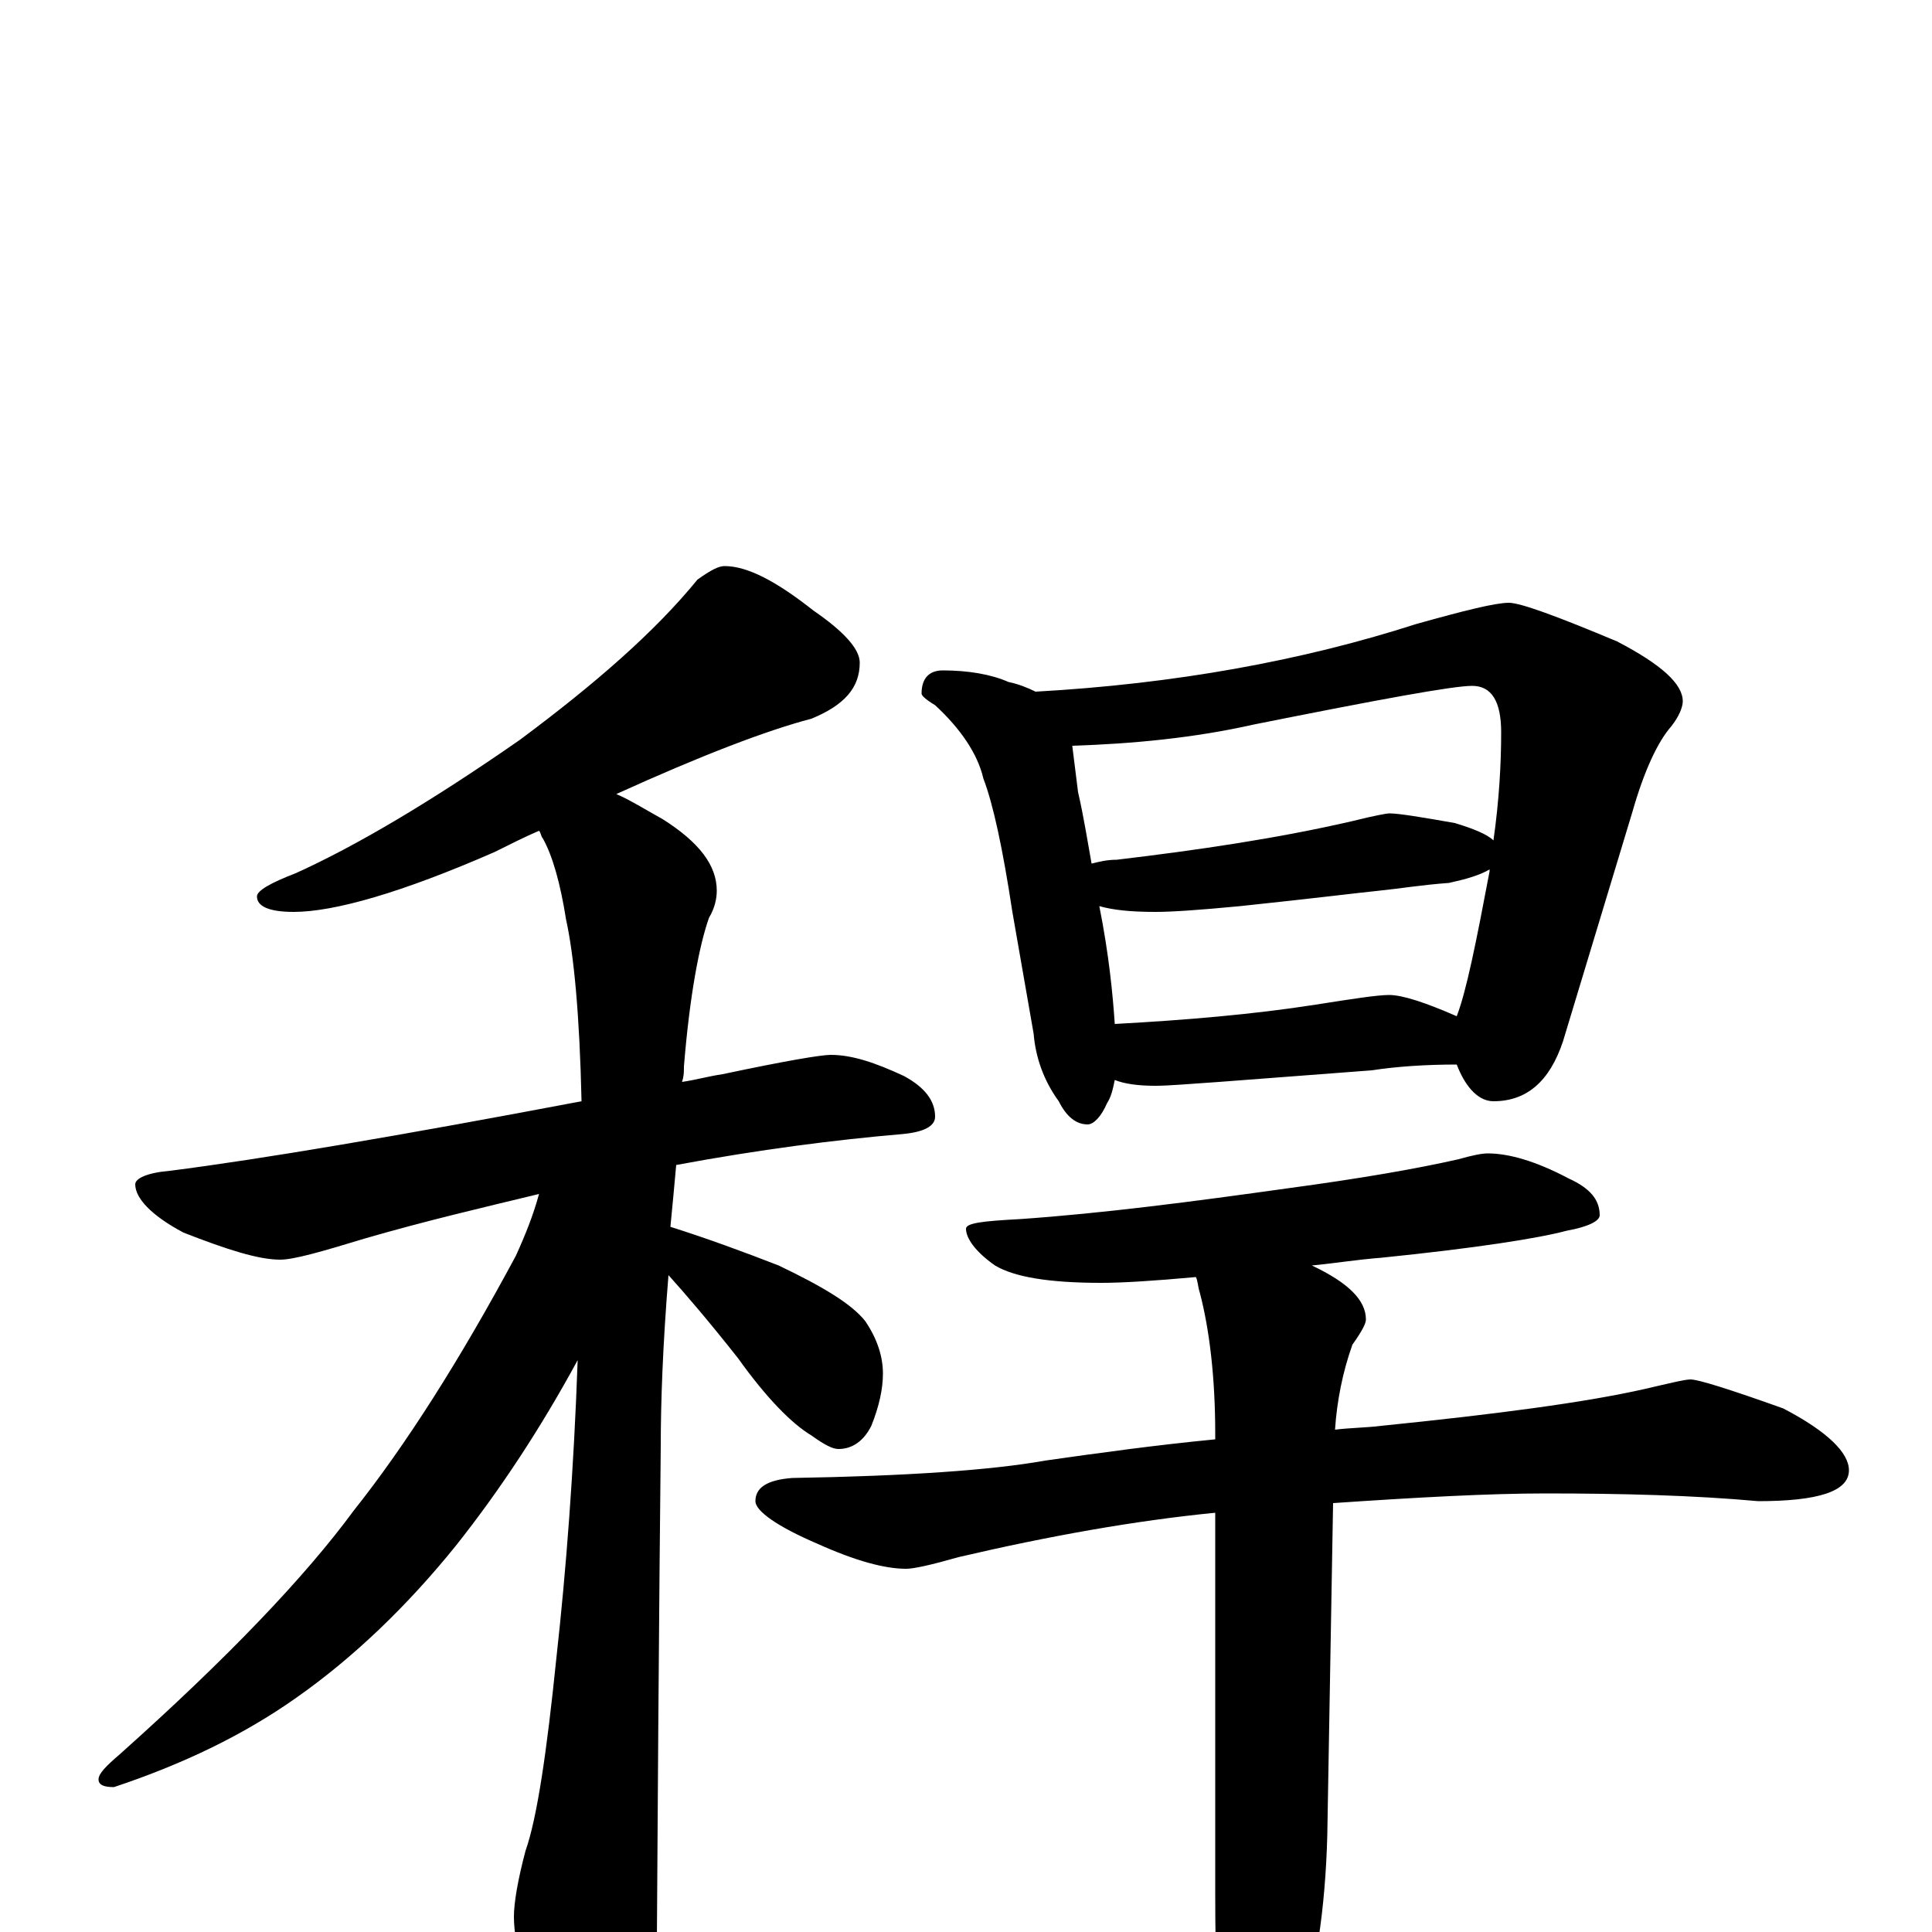 <?xml version="1.0" encoding="utf-8" ?>
<!DOCTYPE svg PUBLIC "-//W3C//DTD SVG 1.1//EN" "http://www.w3.org/Graphics/SVG/1.1/DTD/svg11.dtd">
<svg version="1.1" id="Layer_1" xmlns="http://www.w3.org/2000/svg" xmlns:xlink="http://www.w3.org/1999/xlink" x="0px" y="145px" width="1000px" height="1000px" viewBox="0 0 1000 1000" enable-background="new 0 0 1000 1000" xml:space="preserve">
<g id="Layer_1">
<path id="glyph" transform="matrix(1 0 0 -1 0 1000)" d="M375,707C387,707 402,699 421,684C437,673 445,664 445,657C445,644 437,635 420,628C397,622 363,609 319,589C326,586 334,581 343,576C362,564 371,552 371,539C371,535 370,530 367,525C362,511 357,485 354,448C354,445 354,443 353,440C360,441 367,443 374,444C407,451 425,454 430,454C441,454 453,450 468,443C479,437 484,430 484,422C484,417 478,414 467,413C432,410 393,405 350,397C349,386 348,375 347,365C366,359 385,352 403,345C426,334 441,325 448,316C454,307 457,298 457,289C457,281 455,272 451,262C447,254 441,250 434,250C431,250 427,252 420,257C410,263 397,276 382,297C367,316 355,330 346,340C343,303 342,274 342,251C342,250 341,165 340,-4C340,-21 335,-39 326,-58C319,-74 312,-82 305,-82C300,-82 293,-73 284,-56C272,-28 266,-7 266,8C266,15 268,27 272,42C278,59 283,93 288,142C293,187 297,239 299,296C280,261 259,229 236,200C211,169 183,142 153,121C126,102 95,87 59,75C54,75 51,76 51,79C51,82 55,86 62,92C118,142 158,184 183,218C210,252 238,296 267,350C272,361 276,371 279,382C250,375 220,368 189,359C166,352 152,348 145,348C134,348 118,353 95,362C78,371 70,380 70,387C70,390 76,393 88,394C135,400 206,412 301,430C300,475 297,506 293,524C290,543 286,557 281,566C280,567 280,569 279,570C272,567 264,563 256,559C208,538 173,528 152,528C139,528 133,531 133,536C133,539 140,543 153,548C184,562 223,585 269,617C308,646 339,673 361,700C368,705 372,707 375,707M488,653C501,653 513,651 522,647C527,646 532,644 536,642C608,646 674,658 733,677C758,684 774,688 781,688C787,688 806,681 837,668C860,656 871,646 871,637C871,634 869,629 865,624C858,616 851,601 845,580l-36,-119C802,440 790,430 773,430C766,430 759,436 754,449C738,449 723,448 710,446l-79,-6C616,439 605,438 598,438C589,438 582,439 577,441C576,436 575,432 573,429C570,422 566,418 563,418C557,418 552,422 548,430C540,441 536,453 535,465l-11,63C519,561 514,584 509,597C506,610 497,623 484,635C479,638 477,640 477,641C477,649 481,653 488,653M577,470C614,472 649,475 681,480C700,483 713,485 719,485C726,485 738,481 754,474C759,487 764,512 771,549l0,1C766,547 759,545 750,543C736,542 724,540 714,539C704,538 680,535 642,531C621,529 607,528 598,528C585,528 576,529 569,531C574,506 576,485 577,470M565,553C569,554 573,555 578,555C620,560 661,566 700,575C712,578 718,579 719,579C724,579 736,577 753,574C763,571 770,568 773,565C776,586 777,605 777,621C777,637 772,645 762,645C752,645 714,638 649,625C618,618 586,615 555,614C556,606 557,598 558,590C561,577 563,564 565,553M770,403C781,403 795,399 812,390C823,385 828,379 828,371C828,368 822,365 811,363C796,359 764,354 715,349C702,348 690,346 679,345C698,336 707,327 707,317C707,315 705,311 700,304C695,290 692,275 691,260C699,261 707,261 715,262C774,268 820,274 851,281C864,284 872,286 875,286C879,286 895,281 923,271C946,259 957,248 957,239C957,228 941,223 910,223C877,226 840,227 800,227C771,227 734,225 690,222l-3,-172C686,12 681,-21 672,-50C663,-84 655,-101 648,-101C641,-101 636,-89 633,-66C630,-45 629,-16 629,20l0,197C588,213 543,205 496,194C482,190 473,188 469,188C458,188 443,192 423,201C402,210 391,218 391,223C391,230 397,234 410,235C469,236 513,239 541,244C569,248 598,252 629,255l0,3C629,287 626,312 621,331C620,334 620,337 619,339C597,337 581,336 570,336C543,336 525,339 515,345C505,352 500,359 500,364C500,367 509,368 528,369C571,372 617,378 667,385C704,390 733,395 755,400C762,402 767,403 770,403z"/>
</g>
</svg>
